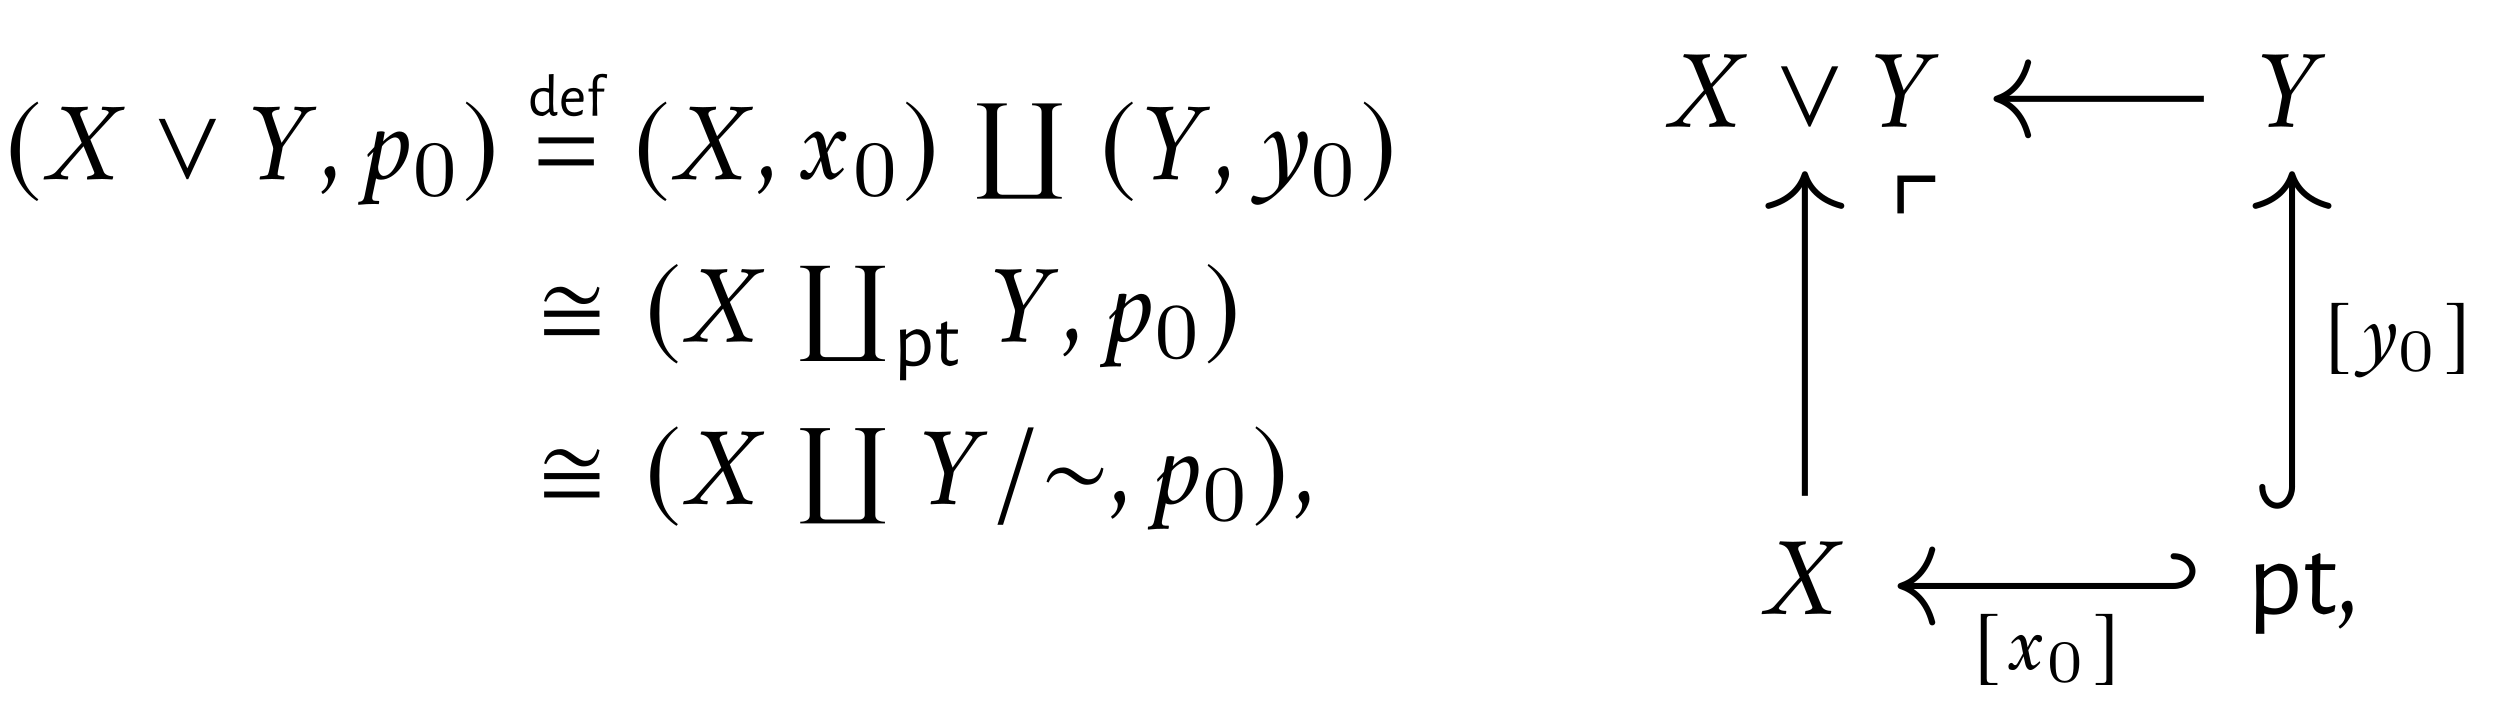 <?xml version="1.0" encoding="UTF-8"?>
<svg xmlns="http://www.w3.org/2000/svg" xmlns:xlink="http://www.w3.org/1999/xlink" width="230.069" height="65.342" viewBox="0 0 230.069 65.342">
<defs>
<g>
<g id="glyph-0-0">
</g>
<g id="glyph-0-1">
<path d="M 2.938 -7.141 C 1.5 -6.203 0.484 -4.594 0.484 -2.562 C 0.484 -0.703 1.531 1.172 2.906 2.016 L 3.031 1.859 C 1.719 0.812 1.328 -0.391 1.328 -2.594 C 1.328 -4.812 1.75 -5.953 3.031 -6.984 Z M 2.938 -7.141 "/>
</g>
<g id="glyph-0-2">
<path d="M 5.906 -5.547 L 5.328 -5.547 L 3.266 -1 L 1.188 -5.547 L 0.625 -5.547 L 3.188 0 L 3.344 0 Z M 5.906 -5.547 "/>
</g>
<g id="glyph-0-3">
<path d="M 0.375 -7.141 L 0.297 -6.984 C 1.578 -5.953 1.984 -4.812 1.984 -2.594 C 1.984 -0.391 1.609 0.812 0.297 1.859 L 0.406 2.016 C 1.781 1.172 2.844 -0.703 2.844 -2.562 C 2.844 -4.594 1.828 -6.203 0.375 -7.141 Z M 0.375 -7.141 "/>
</g>
<g id="glyph-0-4">
<path d="M 0.625 1.922 L 1.141 1.922 L 3.969 -7.047 L 3.453 -7.047 Z M 0.625 1.922 "/>
</g>
<g id="glyph-0-5">
<path d="M 5.797 -3.266 L 5.594 -3.344 C 5.438 -2.766 5.109 -2.266 4.453 -2.266 C 3.672 -2.266 3.016 -3.359 2.125 -3.359 C 1.25 -3.359 0.781 -2.844 0.562 -2.047 L 0.75 -1.969 C 0.984 -2.469 1.344 -2.844 1.938 -2.844 C 2.719 -2.844 3.297 -1.766 4.25 -1.766 C 5.219 -1.766 5.656 -2.375 5.797 -3.266 Z M 5.797 -3.266 "/>
</g>
<g id="glyph-1-0">
</g>
<g id="glyph-1-1">
<path d="M 2.266 -6.625 C 1.797 -6.625 1.562 -6.656 1.094 -6.672 C 1.062 -6.641 1.016 -6.516 1.016 -6.438 C 1.016 -6.406 1.031 -6.391 1.031 -6.391 C 1.141 -6.391 1.391 -6.312 1.531 -6.219 C 1.766 -6.062 1.875 -5.891 2.016 -5.531 L 2.906 -3.344 L 0.531 -0.672 C 0.203 -0.312 -0.453 -0.266 -0.531 -0.266 C -0.547 -0.234 -0.625 -0.031 -0.594 0.031 C -0.219 0.016 0.078 -0.016 0.562 -0.016 C 0.906 -0.016 1.281 0.016 1.609 0.031 C 1.641 0 1.688 -0.203 1.656 -0.266 C 1.141 -0.266 0.984 -0.422 0.984 -0.5 C 0.984 -0.562 1.047 -0.641 1.062 -0.672 C 1.281 -0.938 2.359 -2.219 3.078 -3.031 L 4.047 -0.672 C 4.062 -0.641 4.078 -0.578 4.062 -0.547 C 4.031 -0.359 3.562 -0.266 3.453 -0.266 C 3.422 -0.266 3.391 -0.141 3.391 -0.047 C 3.391 -0.016 3.406 0.016 3.406 0.031 C 3.938 0.016 4.266 -0.016 4.797 -0.016 C 5.172 -0.016 5.375 0.016 5.734 0.031 C 5.75 0.016 5.828 -0.203 5.797 -0.266 C 5.484 -0.266 5.062 -0.375 4.938 -0.672 L 3.703 -3.641 L 5.859 -5.969 C 6.188 -6.328 6.703 -6.375 6.766 -6.375 C 6.828 -6.438 6.859 -6.547 6.859 -6.625 C 6.859 -6.656 6.844 -6.672 6.844 -6.672 C 6.625 -6.656 6.297 -6.625 5.797 -6.625 C 5.469 -6.625 5.188 -6.656 4.812 -6.672 C 4.781 -6.625 4.75 -6.5 4.75 -6.438 C 4.75 -6.406 4.766 -6.375 4.781 -6.375 C 5.281 -6.375 5.391 -6.203 5.391 -6.141 C 5.391 -6.078 5.328 -6 5.297 -5.969 C 5.109 -5.688 4.281 -4.766 3.562 -3.953 L 2.828 -5.766 C 2.766 -5.875 2.75 -5.984 2.766 -6.062 C 2.828 -6.312 3.266 -6.391 3.406 -6.391 C 3.453 -6.391 3.484 -6.625 3.469 -6.672 C 3.094 -6.656 2.734 -6.625 2.266 -6.625 Z M 2.266 -6.625 "/>
</g>
<g id="glyph-1-2">
<path d="M 2.141 -1.172 C 2.078 -0.875 2.031 -0.594 1.938 -0.422 C 1.891 -0.312 1.359 -0.266 1.25 -0.266 C 1.203 -0.203 1.156 -0.016 1.203 0.031 C 1.578 0.016 1.969 -0.016 2.328 -0.016 C 2.688 -0.016 3.031 0.016 3.406 0.031 C 3.469 -0.016 3.484 -0.203 3.453 -0.266 C 3.344 -0.266 2.844 -0.312 2.844 -0.422 L 2.844 -0.484 C 2.844 -0.641 2.906 -0.906 2.953 -1.172 L 3.266 -2.719 C 3.281 -2.812 3.281 -2.938 3.359 -3.047 L 5.422 -5.969 C 5.719 -6.375 6.266 -6.375 6.328 -6.375 C 6.359 -6.375 6.406 -6.656 6.406 -6.672 C 6.031 -6.656 5.859 -6.625 5.359 -6.625 C 5.031 -6.625 4.766 -6.656 4.422 -6.672 C 4.391 -6.641 4.359 -6.406 4.391 -6.375 C 4.891 -6.375 5.031 -6.203 5.031 -6.125 C 5.031 -6.078 4.984 -6 4.969 -5.969 C 4.797 -5.656 3.844 -4.234 3.203 -3.344 L 2.375 -5.766 C 2.344 -5.891 2.312 -5.984 2.328 -6.062 C 2.375 -6.312 2.828 -6.391 2.953 -6.391 C 3.016 -6.391 3.047 -6.625 3.031 -6.672 C 2.656 -6.656 2.281 -6.625 1.812 -6.625 C 1.344 -6.625 1.109 -6.656 0.656 -6.672 C 0.625 -6.641 0.578 -6.516 0.578 -6.438 C 0.578 -6.406 0.594 -6.391 0.594 -6.391 C 0.703 -6.391 0.953 -6.312 1.094 -6.219 C 1.312 -6.062 1.453 -5.906 1.578 -5.531 L 2.406 -2.984 C 2.438 -2.875 2.438 -2.766 2.422 -2.688 Z M 2.141 -1.172 "/>
</g>
<g id="glyph-1-3">
<path d="M 1.031 -1.203 C 0.688 -1.203 0.453 -0.922 0.453 -0.719 C 0.453 -0.344 0.781 -0.25 0.781 0.062 C 0.781 0.688 0.375 1 0.172 1.141 C 0.172 1.203 0.234 1.359 0.312 1.359 C 0.812 1.094 1.453 0.109 1.453 -0.453 C 1.453 -0.812 1.359 -1 1.281 -1.125 C 1.219 -1.172 1.109 -1.203 1.031 -1.203 Z M 1.031 -1.203 "/>
</g>
<g id="glyph-1-4">
<path d="M 2.828 -3.844 C 3.141 -3.844 3.359 -3.625 3.359 -3.062 C 3.359 -1.859 2.625 -0.297 1.781 -0.297 C 1.531 -0.297 1.281 -0.609 1.281 -1.062 C 1.281 -1.141 1.281 -1.234 1.312 -1.328 L 1.641 -3.031 C 1.906 -3.406 2.5 -3.844 2.828 -3.844 Z M 3.219 -4.391 C 2.703 -4.391 2 -3.734 1.734 -3.484 C 1.75 -3.562 1.859 -4.141 1.891 -4.344 C 1.797 -4.391 1.688 -4.406 1.578 -4.406 C 1.469 -4.406 1.297 -4.391 1.188 -4.359 L 0.922 -2.953 L 0.328 -2.312 C 0.312 -2.297 0.297 -2.281 0.297 -2.25 C 0.297 -2.188 0.312 -2.078 0.359 -2.031 L 0.844 -2.516 L 0.047 1.484 C -0.031 1.859 -0.125 2.078 -0.516 2.078 C -0.562 2.109 -0.578 2.359 -0.531 2.359 C 0.062 2.297 0.453 2.281 0.969 2.281 C 1.078 2.281 1.203 2.297 1.328 2.297 C 1.375 2.266 1.391 2.016 1.359 2 L 1.25 2 C 1.156 2 0.984 2 0.875 1.969 C 0.781 1.938 0.734 1.797 0.734 1.75 C 0.734 1.641 0.75 1.562 0.766 1.469 L 1.094 -0.078 C 1.156 0.016 1.391 0.047 1.562 0.047 C 2.797 0.047 4.109 -1.609 4.109 -3.172 C 4.109 -3.875 3.859 -4.391 3.219 -4.391 Z M 3.219 -4.391 "/>
</g>
<g id="glyph-1-5">
<path d="M 2.984 -0.891 L 2.656 -2.469 C 2.844 -2.844 3.031 -3.141 3.266 -3.531 C 3.328 -3.656 3.406 -3.766 3.531 -3.766 L 3.562 -3.766 C 3.781 -3.75 3.828 -3.484 4.031 -3.484 C 4.25 -3.484 4.391 -3.688 4.391 -3.922 C 4.391 -4.078 4.344 -4.188 4.281 -4.266 C 4.125 -4.359 3.953 -4.391 3.812 -4.391 C 3.297 -4.391 3.031 -3.719 2.578 -2.828 L 2.438 -3.516 C 2.328 -4.062 2.047 -4.391 1.75 -4.391 C 1.297 -4.391 0.594 -3.594 0.516 -3.453 C 0.516 -3.406 0.594 -3.266 0.625 -3.266 C 0.734 -3.406 1.188 -3.844 1.391 -3.844 C 1.562 -3.844 1.672 -3.672 1.703 -3.453 L 1.984 -2.047 C 1.734 -1.562 1.562 -1.266 1.297 -0.797 C 1.219 -0.672 1.141 -0.562 1 -0.562 L 0.984 -0.562 C 0.766 -0.594 0.734 -0.859 0.531 -0.859 C 0.297 -0.859 0.156 -0.641 0.156 -0.406 C 0.156 -0.266 0.203 -0.156 0.266 -0.062 C 0.422 0.031 0.594 0.047 0.734 0.047 C 1.297 0.047 1.562 -0.719 2.062 -1.688 L 2.25 -0.828 C 2.359 -0.297 2.625 0.047 2.938 0.047 C 3.375 0.047 4.094 -0.75 4.172 -0.891 C 4.172 -0.938 4.094 -1.062 4.062 -1.062 C 3.953 -0.922 3.5 -0.531 3.328 -0.531 C 3.109 -0.531 3.016 -0.672 2.984 -0.891 Z M 2.984 -0.891 "/>
</g>
<g id="glyph-1-6">
<path d="M 1.328 -4.391 C 0.859 -4.391 0.172 -3.625 0.062 -3.438 C 0.062 -3.375 0.125 -3.25 0.156 -3.25 C 0.188 -3.281 0.641 -3.844 0.875 -3.844 C 1.359 -3.844 1.469 -1.781 1.469 -0.625 L 1.469 -0.172 C 1.469 0.203 1.453 0.609 1.297 0.844 C 0.969 1.328 0.547 1.688 -0.078 1.688 C -0.297 1.688 -0.734 1.578 -0.891 1.5 C -1.031 1.578 -1.109 1.781 -1.109 1.938 C -1.109 2.156 -0.875 2.359 -0.516 2.359 C 0.844 2.359 4.094 -1.219 4.094 -3.594 C 4.094 -3.812 4.062 -4.391 3.641 -4.391 C 3.406 -4.391 3.219 -4.219 3.141 -3.953 C 3.25 -3.734 3.391 -3.484 3.391 -2.875 C 3.391 -1.781 2.594 -0.594 2.234 -0.156 C 2.234 -0.766 2.203 -4.391 1.328 -4.391 Z M 1.328 -4.391 "/>
</g>
<g id="glyph-2-0">
</g>
<g id="glyph-2-1">
<path d="M 3.75 -2.312 C 3.75 -3.109 3.656 -3.688 3.328 -4.203 C 3.094 -4.531 2.641 -4.828 2.062 -4.828 C 0.375 -4.828 0.375 -2.844 0.375 -2.312 C 0.375 -1.797 0.375 0.141 2.062 0.141 C 3.75 0.141 3.75 -1.797 3.75 -2.312 Z M 3.094 -2.406 C 3.094 -1.875 3.094 -1.344 3 -0.875 C 2.844 -0.219 2.359 -0.062 2.062 -0.062 C 1.734 -0.062 1.281 -0.25 1.141 -0.844 C 1.031 -1.281 1.031 -1.875 1.031 -2.406 C 1.031 -2.938 1.031 -3.5 1.141 -3.891 C 1.297 -4.469 1.766 -4.625 2.062 -4.625 C 2.453 -4.625 2.828 -4.375 2.969 -3.953 C 3.078 -3.562 3.094 -3.047 3.094 -2.406 Z M 3.094 -2.406 "/>
</g>
<g id="glyph-3-0">
</g>
<g id="glyph-3-1">
<path d="M 2.312 -1.109 L 2.344 -0.531 C 2.344 -0.457 2.352 -0.406 2.375 -0.375 C 2.395 -0.344 2.438 -0.328 2.5 -0.328 C 2.551 -0.328 2.613 -0.336 2.688 -0.359 L 2.719 -0.328 L 2.688 -0.078 C 2.582 -0.016 2.477 0.02 2.375 0.031 C 2.258 0.02 2.172 -0.016 2.109 -0.078 C 2.047 -0.148 2.004 -0.238 1.984 -0.344 L 1.953 -0.344 C 1.836 -0.25 1.738 -0.172 1.656 -0.109 C 1.57 -0.055 1.473 -0.008 1.359 0.031 C 0.992 0.031 0.711 -0.078 0.516 -0.297 C 0.328 -0.523 0.234 -0.844 0.234 -1.25 C 0.234 -1.664 0.336 -1.988 0.547 -2.219 C 0.766 -2.445 1.066 -2.562 1.453 -2.562 C 1.617 -2.562 1.781 -2.539 1.938 -2.5 L 1.922 -3.812 L 2.359 -3.844 Z M 1.406 -2.25 C 1.164 -2.25 0.977 -2.164 0.844 -2 C 0.707 -1.844 0.641 -1.617 0.641 -1.328 C 0.641 -1.016 0.703 -0.77 0.828 -0.594 C 0.953 -0.426 1.117 -0.344 1.328 -0.344 C 1.43 -0.344 1.531 -0.367 1.625 -0.422 C 1.727 -0.473 1.832 -0.555 1.938 -0.672 L 1.953 -1.062 L 1.938 -2.109 C 1.738 -2.203 1.562 -2.25 1.406 -2.25 Z M 1.406 -2.25 "/>
</g>
<g id="glyph-3-2">
<path d="M 0.641 -1.266 C 0.641 -0.953 0.707 -0.711 0.844 -0.547 C 0.977 -0.391 1.176 -0.312 1.438 -0.312 C 1.562 -0.312 1.688 -0.332 1.812 -0.375 C 1.945 -0.414 2.066 -0.473 2.172 -0.547 L 2.219 -0.516 L 2.156 -0.141 C 1.895 -0.016 1.633 0.047 1.375 0.047 C 1.02 0.047 0.738 -0.066 0.531 -0.297 C 0.332 -0.523 0.234 -0.836 0.234 -1.234 C 0.234 -1.641 0.332 -1.961 0.531 -2.203 C 0.738 -2.441 1.016 -2.562 1.359 -2.562 C 1.648 -2.562 1.875 -2.477 2.031 -2.312 C 2.195 -2.145 2.281 -1.91 2.281 -1.609 C 2.281 -1.516 2.273 -1.422 2.266 -1.328 L 2.203 -1.281 Z M 1.359 -2.25 C 1.18 -2.25 1.031 -2.188 0.906 -2.062 C 0.781 -1.945 0.695 -1.781 0.656 -1.562 L 1.875 -1.594 L 1.891 -1.672 C 1.891 -1.859 1.844 -2 1.75 -2.094 C 1.664 -2.195 1.535 -2.25 1.359 -2.25 Z M 1.359 -2.25 "/>
</g>
<g id="glyph-3-3">
<path d="M 1.484 -3.859 C 1.617 -3.859 1.766 -3.844 1.922 -3.812 L 1.891 -3.469 L 1.859 -3.438 C 1.723 -3.508 1.586 -3.547 1.453 -3.547 C 1.305 -3.547 1.195 -3.5 1.125 -3.406 C 1.051 -3.32 1.008 -3.191 1 -3.016 L 1 -2.5 L 1.656 -2.5 L 1.672 -2.469 L 1.641 -2.219 L 1 -2.219 L 0.984 -1.109 L 1.016 0 L 0.578 0 L 0.609 -1.062 L 0.594 -2.219 L 0.219 -2.219 L 0.203 -2.25 L 0.219 -2.5 L 0.594 -2.5 L 0.594 -2.938 C 0.594 -3.238 0.672 -3.469 0.828 -3.625 C 0.984 -3.781 1.203 -3.859 1.484 -3.859 Z M 1.484 -3.859 "/>
</g>
<g id="glyph-4-0">
</g>
<g id="glyph-4-1">
<path d="M 5.5 -3.297 L 5.5 -3.844 L 0.406 -3.844 L 0.406 -3.297 Z M 5.5 -1.266 L 5.5 -1.828 L 0.406 -1.828 L 0.406 -1.266 Z M 5.5 -1.266 "/>
</g>
<g id="glyph-5-0">
</g>
<g id="glyph-5-1">
<path d="M 8.609 8.766 L 8.609 8.609 C 8.188 8.609 7.719 8.5 7.719 8 L 7.719 0.75 C 7.719 0.297 8.234 0.172 8.609 0.172 L 8.609 0 L 5.875 0 L 5.875 0.172 C 6.297 0.172 6.75 0.266 6.75 0.781 L 6.75 7.984 C 6.75 8.25 6.516 8.406 6.266 8.406 L 3.125 8.406 C 2.906 8.406 2.656 8.266 2.656 8 L 2.656 0.781 C 2.656 0.297 3.156 0.172 3.547 0.172 L 3.547 0 L 0.812 0 L 0.812 0.172 C 1.219 0.172 1.688 0.266 1.688 0.766 L 1.688 8.031 C 1.688 8.5 1.203 8.609 0.812 8.609 L 0.812 8.766 Z M 8.609 8.766 "/>
</g>
<g id="glyph-6-0">
</g>
<g id="glyph-6-1">
<path d="M 5.719 -4.953 L 5.516 -5.047 C 5.359 -4.469 5.078 -3.969 4.422 -3.969 C 3.688 -3.969 3.016 -5.047 2.156 -5.047 C 1.281 -5.047 0.844 -4.531 0.625 -3.734 L 0.812 -3.656 C 1.031 -4.172 1.375 -4.531 1.969 -4.531 C 2.703 -4.531 3.297 -3.453 4.234 -3.453 C 5.188 -3.453 5.578 -4.078 5.719 -4.953 Z M 5.719 -2.281 L 5.719 -2.844 L 0.625 -2.844 L 0.625 -2.281 Z M 5.719 -0.594 L 5.719 -1.141 L 0.625 -1.141 L 0.625 -0.594 Z M 5.719 -0.594 "/>
</g>
<g id="glyph-7-0">
</g>
<g id="glyph-7-1">
<path d="M 2.094 -3.359 C 2.508 -3.359 2.828 -3.219 3.047 -2.938 C 3.273 -2.664 3.391 -2.273 3.391 -1.766 C 3.391 -1.18 3.25 -0.727 2.969 -0.406 C 2.688 -0.094 2.285 0.062 1.766 0.062 C 1.555 0.062 1.348 0.039 1.141 0 L 1.141 1.344 L 0.578 1.344 L 0.625 -1.406 L 0.578 -3.297 L 1.141 -3.344 L 1.125 -2.875 L 1.172 -2.875 C 1.348 -3.008 1.504 -3.113 1.641 -3.188 C 1.773 -3.258 1.926 -3.316 2.094 -3.359 Z M 1.844 -0.359 C 2.156 -0.359 2.398 -0.469 2.578 -0.688 C 2.754 -0.914 2.844 -1.238 2.844 -1.656 C 2.844 -2.051 2.77 -2.352 2.625 -2.562 C 2.488 -2.781 2.297 -2.891 2.047 -2.891 C 1.891 -2.891 1.738 -2.848 1.594 -2.766 C 1.445 -2.68 1.289 -2.555 1.125 -2.391 L 1.125 -0.547 C 1.363 -0.422 1.602 -0.359 1.844 -0.359 Z M 1.844 -0.359 "/>
</g>
<g id="glyph-7-2">
<path d="M 1.625 -0.438 C 1.789 -0.438 1.969 -0.488 2.156 -0.594 L 2.219 -0.547 L 2.156 -0.172 C 1.895 -0.047 1.656 0.023 1.438 0.047 C 1.156 -0.004 0.953 -0.102 0.828 -0.25 C 0.711 -0.406 0.656 -0.629 0.656 -0.922 L 0.672 -1.438 L 0.672 -2.938 L 0.203 -2.938 L 0.188 -2.984 L 0.219 -3.328 L 0.656 -3.328 L 0.656 -3.859 L 1.156 -4.078 L 1.219 -4.031 L 1.203 -3.328 L 2.188 -3.328 L 2.219 -3.281 L 2.188 -2.938 L 1.203 -2.938 L 1.172 -0.969 C 1.16 -0.77 1.191 -0.629 1.266 -0.547 C 1.336 -0.473 1.457 -0.438 1.625 -0.438 Z M 1.625 -0.438 "/>
</g>
<g id="glyph-8-0">
</g>
<g id="glyph-8-1">
<path d="M 2.875 -4.609 C 3.445 -4.609 3.883 -4.422 4.188 -4.047 C 4.488 -3.672 4.641 -3.129 4.641 -2.422 C 4.641 -1.617 4.445 -1 4.062 -0.562 C 3.676 -0.133 3.129 0.078 2.422 0.078 C 2.141 0.078 1.852 0.047 1.562 -0.016 L 1.578 1.844 L 0.797 1.844 L 0.844 -1.938 L 0.797 -4.516 L 1.562 -4.578 L 1.547 -3.938 L 1.609 -3.938 C 1.848 -4.133 2.055 -4.281 2.234 -4.375 C 2.422 -4.477 2.633 -4.555 2.875 -4.609 Z M 2.516 -0.5 C 2.961 -0.5 3.301 -0.648 3.531 -0.953 C 3.77 -1.266 3.891 -1.703 3.891 -2.266 C 3.891 -2.816 3.797 -3.238 3.609 -3.531 C 3.422 -3.82 3.148 -3.969 2.797 -3.969 C 2.598 -3.969 2.395 -3.91 2.188 -3.797 C 1.988 -3.68 1.773 -3.504 1.547 -3.266 L 1.531 -2 L 1.547 -0.75 C 1.867 -0.582 2.191 -0.5 2.516 -0.5 Z M 2.516 -0.5 "/>
</g>
<g id="glyph-8-2">
<path d="M 2.234 -0.609 C 2.453 -0.609 2.691 -0.676 2.953 -0.812 L 3.047 -0.75 L 2.953 -0.234 C 2.598 -0.066 2.27 0.031 1.969 0.062 C 1.582 -0.008 1.305 -0.148 1.141 -0.359 C 0.973 -0.566 0.891 -0.863 0.891 -1.25 L 0.922 -1.969 L 0.922 -4.031 L 0.297 -4.031 L 0.25 -4.094 L 0.297 -4.562 L 0.906 -4.562 L 0.906 -5.297 L 1.594 -5.594 L 1.672 -5.516 L 1.656 -4.562 L 3.016 -4.562 L 3.047 -4.5 L 3 -4.031 L 1.656 -4.031 L 1.609 -1.328 C 1.598 -1.055 1.641 -0.867 1.734 -0.766 C 1.836 -0.66 2.004 -0.609 2.234 -0.609 Z M 2.234 -0.609 "/>
</g>
<g id="glyph-9-0">
</g>
<g id="glyph-9-1">
<path d="M 4.109 -6.234 L 4.109 -6.828 L 0.625 -6.828 L 0.625 -3.344 L 1.219 -3.344 L 1.219 -6.234 Z M 4.109 -6.234 "/>
</g>
<g id="glyph-10-0">
</g>
<g id="glyph-10-1">
<path d="M 2.172 1.219 L 1.547 1.219 C 1.312 1.219 1.188 1.094 1.188 0.844 L 1.188 -4.641 C 1.188 -4.859 1.281 -4.953 1.516 -4.953 L 2.172 -4.953 L 2.172 -5.141 L 0.641 -5.141 L 0.641 1.406 L 2.172 1.406 Z M 2.172 1.219 "/>
</g>
<g id="glyph-10-2">
<path d="M 0.25 1.219 L 0.25 1.406 L 1.781 1.406 L 1.781 -5.141 L 0.25 -5.141 L 0.25 -4.953 L 0.875 -4.953 C 1.109 -4.953 1.234 -4.828 1.234 -4.578 L 1.234 0.906 C 1.234 1.125 1.125 1.219 0.906 1.219 Z M 0.25 1.219 "/>
</g>
<g id="glyph-11-0">
</g>
<g id="glyph-11-1">
<path d="M 0.969 -3.203 C 0.625 -3.203 0.125 -2.641 0.047 -2.5 C 0.047 -2.469 0.094 -2.375 0.109 -2.375 C 0.141 -2.391 0.469 -2.797 0.625 -2.797 C 1 -2.797 1.078 -1.297 1.078 -0.453 L 1.078 -0.125 C 1.078 0.141 1.062 0.438 0.938 0.625 C 0.703 0.969 0.406 1.234 -0.062 1.234 C -0.219 1.234 -0.531 1.156 -0.641 1.094 C -0.75 1.141 -0.812 1.297 -0.812 1.422 C -0.812 1.578 -0.641 1.719 -0.375 1.719 C 0.625 1.719 2.984 -0.891 2.984 -2.609 C 2.984 -2.781 2.969 -3.203 2.656 -3.203 C 2.484 -3.203 2.344 -3.078 2.281 -2.891 C 2.375 -2.719 2.469 -2.547 2.469 -2.094 C 2.469 -1.297 1.891 -0.438 1.625 -0.109 C 1.625 -0.562 1.609 -3.203 0.969 -3.203 Z M 0.969 -3.203 "/>
</g>
<g id="glyph-11-2">
<path d="M 2.172 -0.656 L 1.938 -1.797 C 2.078 -2.078 2.203 -2.281 2.375 -2.578 C 2.422 -2.672 2.484 -2.75 2.578 -2.75 L 2.594 -2.75 C 2.75 -2.734 2.797 -2.531 2.938 -2.531 C 3.109 -2.531 3.203 -2.688 3.203 -2.859 C 3.203 -2.969 3.172 -3.047 3.125 -3.109 C 3.016 -3.188 2.891 -3.203 2.781 -3.203 C 2.406 -3.203 2.203 -2.703 1.875 -2.062 L 1.781 -2.562 C 1.703 -2.969 1.5 -3.203 1.266 -3.203 C 0.938 -3.203 0.438 -2.625 0.375 -2.516 C 0.375 -2.484 0.422 -2.391 0.453 -2.391 C 0.531 -2.484 0.859 -2.797 1.016 -2.797 C 1.141 -2.797 1.219 -2.672 1.25 -2.516 L 1.453 -1.5 C 1.266 -1.141 1.141 -0.922 0.938 -0.578 C 0.891 -0.5 0.828 -0.422 0.734 -0.422 L 0.719 -0.422 C 0.562 -0.422 0.531 -0.625 0.391 -0.625 C 0.219 -0.625 0.109 -0.469 0.109 -0.297 C 0.109 -0.188 0.141 -0.109 0.188 -0.047 C 0.312 0.016 0.438 0.031 0.531 0.031 C 0.938 0.031 1.141 -0.516 1.5 -1.234 L 1.641 -0.609 C 1.719 -0.203 1.906 0.031 2.141 0.031 C 2.469 0.031 2.984 -0.547 3.031 -0.641 C 3.031 -0.688 2.984 -0.781 2.969 -0.781 C 2.891 -0.672 2.547 -0.391 2.422 -0.391 C 2.266 -0.391 2.203 -0.5 2.172 -0.656 Z M 2.172 -0.656 "/>
</g>
<g id="glyph-12-0">
</g>
<g id="glyph-12-1">
<path d="M 3.016 -1.75 C 3.016 -2.156 3.016 -3.641 1.672 -3.641 C 0.328 -3.641 0.328 -2.156 0.328 -1.75 C 0.328 -1.359 0.328 0.109 1.672 0.109 C 3.016 0.109 3.016 -1.359 3.016 -1.75 Z M 2.5 -1.828 C 2.5 -1.469 2.5 -0.922 2.406 -0.609 C 2.25 -0.125 1.859 -0.062 1.672 -0.062 C 1.438 -0.062 1.062 -0.172 0.938 -0.625 C 0.844 -0.938 0.844 -1.484 0.844 -1.828 C 0.844 -2.188 0.844 -2.609 0.922 -2.906 C 1.062 -3.406 1.484 -3.469 1.672 -3.469 C 1.922 -3.469 2.281 -3.344 2.406 -2.938 C 2.484 -2.641 2.5 -2.25 2.5 -1.828 Z M 2.5 -1.828 "/>
</g>
</g>
</defs>
<g fill="rgb(0%, 0%, 0%)" fill-opacity="1">
<use xlink:href="#glyph-0-1" x="0.498" y="16.489"/>
</g>
<g fill="rgb(0%, 0%, 0%)" fill-opacity="1">
<use xlink:href="#glyph-1-1" x="4.613" y="16.489"/>
</g>
<g fill="rgb(0%, 0%, 0%)" fill-opacity="1">
<use xlink:href="#glyph-0-2" x="13.98" y="16.489"/>
</g>
<g fill="rgb(0%, 0%, 0%)" fill-opacity="1">
<use xlink:href="#glyph-1-2" x="22.709" y="16.489"/>
</g>
<g fill="rgb(0%, 0%, 0%)" fill-opacity="1">
<use xlink:href="#glyph-1-3" x="29.414" y="16.489"/>
</g>
<g fill="rgb(0%, 0%, 0%)" fill-opacity="1">
<use xlink:href="#glyph-1-4" x="33.518" y="16.489"/>
</g>
<g fill="rgb(0%, 0%, 0%)" fill-opacity="1">
<use xlink:href="#glyph-2-1" x="37.929" y="17.983"/>
</g>
<g fill="rgb(0%, 0%, 0%)" fill-opacity="1">
<use xlink:href="#glyph-0-3" x="42.568" y="16.489"/>
</g>
<g fill="rgb(0%, 0%, 0%)" fill-opacity="1">
<use xlink:href="#glyph-3-1" x="48.588" y="10.651"/>
<use xlink:href="#glyph-3-2" x="51.426" y="10.651"/>
<use xlink:href="#glyph-3-3" x="53.952" y="10.651"/>
</g>
<g fill="rgb(0%, 0%, 0%)" fill-opacity="1">
<use xlink:href="#glyph-4-1" x="49.151" y="16.489"/>
</g>
<g fill="rgb(0%, 0%, 0%)" fill-opacity="1">
<use xlink:href="#glyph-0-1" x="58.314" y="16.489"/>
</g>
<g fill="rgb(0%, 0%, 0%)" fill-opacity="1">
<use xlink:href="#glyph-1-1" x="62.429" y="16.489"/>
</g>
<g fill="rgb(0%, 0%, 0%)" fill-opacity="1">
<use xlink:href="#glyph-1-3" x="69.582" y="16.489"/>
</g>
<g fill="rgb(0%, 0%, 0%)" fill-opacity="1">
<use xlink:href="#glyph-1-5" x="73.488" y="16.489"/>
</g>
<g fill="rgb(0%, 0%, 0%)" fill-opacity="1">
<use xlink:href="#glyph-2-1" x="78.436" y="17.983"/>
</g>
<g fill="rgb(0%, 0%, 0%)" fill-opacity="1">
<use xlink:href="#glyph-0-3" x="83.075" y="16.489"/>
</g>
<g fill="rgb(0%, 0%, 0%)" fill-opacity="1">
<use xlink:href="#glyph-5-1" x="89.105" y="9.515"/>
</g>
<g fill="rgb(0%, 0%, 0%)" fill-opacity="1">
<use xlink:href="#glyph-0-1" x="101.231" y="16.489"/>
</g>
<g fill="rgb(0%, 0%, 0%)" fill-opacity="1">
<use xlink:href="#glyph-1-2" x="104.947" y="16.489"/>
</g>
<g fill="rgb(0%, 0%, 0%)" fill-opacity="1">
<use xlink:href="#glyph-1-3" x="111.652" y="16.489"/>
</g>
<g fill="rgb(0%, 0%, 0%)" fill-opacity="1">
<use xlink:href="#glyph-1-6" x="116.255" y="16.489"/>
</g>
<g fill="rgb(0%, 0%, 0%)" fill-opacity="1">
<use xlink:href="#glyph-2-1" x="120.555" y="17.983"/>
</g>
<g fill="rgb(0%, 0%, 0%)" fill-opacity="1">
<use xlink:href="#glyph-0-3" x="125.195" y="16.489"/>
</g>
<g fill="rgb(0%, 0%, 0%)" fill-opacity="1">
<use xlink:href="#glyph-6-1" x="49.45" y="31.433"/>
</g>
<g fill="rgb(0%, 0%, 0%)" fill-opacity="1">
<use xlink:href="#glyph-0-1" x="59.351" y="31.433"/>
</g>
<g fill="rgb(0%, 0%, 0%)" fill-opacity="1">
<use xlink:href="#glyph-1-1" x="63.465" y="31.433"/>
</g>
<g fill="rgb(0%, 0%, 0%)" fill-opacity="1">
<use xlink:href="#glyph-5-1" x="72.832" y="24.459"/>
</g>
<g fill="rgb(0%, 0%, 0%)" fill-opacity="1">
<use xlink:href="#glyph-7-1" x="82.247" y="33.649"/>
<use xlink:href="#glyph-7-2" x="85.949" y="33.649"/>
</g>
<g fill="rgb(0%, 0%, 0%)" fill-opacity="1">
<use xlink:href="#glyph-1-2" x="90.981" y="31.433"/>
</g>
<g fill="rgb(0%, 0%, 0%)" fill-opacity="1">
<use xlink:href="#glyph-1-3" x="97.686" y="31.433"/>
</g>
<g fill="rgb(0%, 0%, 0%)" fill-opacity="1">
<use xlink:href="#glyph-1-4" x="101.79" y="31.433"/>
</g>
<g fill="rgb(0%, 0%, 0%)" fill-opacity="1">
<use xlink:href="#glyph-2-1" x="106.2" y="32.927"/>
</g>
<g fill="rgb(0%, 0%, 0%)" fill-opacity="1">
<use xlink:href="#glyph-0-3" x="110.84" y="31.433"/>
</g>
<g fill="rgb(0%, 0%, 0%)" fill-opacity="1">
<use xlink:href="#glyph-6-1" x="49.45" y="46.377"/>
</g>
<g fill="rgb(0%, 0%, 0%)" fill-opacity="1">
<use xlink:href="#glyph-0-1" x="59.351" y="46.377"/>
</g>
<g fill="rgb(0%, 0%, 0%)" fill-opacity="1">
<use xlink:href="#glyph-1-1" x="63.465" y="46.377"/>
</g>
<g fill="rgb(0%, 0%, 0%)" fill-opacity="1">
<use xlink:href="#glyph-5-1" x="72.832" y="39.403"/>
</g>
<g fill="rgb(0%, 0%, 0%)" fill-opacity="1">
<use xlink:href="#glyph-1-2" x="84.461" y="46.377"/>
</g>
<g fill="rgb(0%, 0%, 0%)" fill-opacity="1">
<use xlink:href="#glyph-0-4" x="91.166" y="46.377"/>
<use xlink:href="#glyph-0-5" x="95.749" y="46.377"/>
</g>
<g fill="rgb(0%, 0%, 0%)" fill-opacity="1">
<use xlink:href="#glyph-1-3" x="102.085" y="46.377"/>
</g>
<g fill="rgb(0%, 0%, 0%)" fill-opacity="1">
<use xlink:href="#glyph-1-4" x="106.19" y="46.377"/>
</g>
<g fill="rgb(0%, 0%, 0%)" fill-opacity="1">
<use xlink:href="#glyph-2-1" x="110.599" y="47.871"/>
</g>
<g fill="rgb(0%, 0%, 0%)" fill-opacity="1">
<use xlink:href="#glyph-0-3" x="115.239" y="46.377"/>
</g>
<g fill="rgb(0%, 0%, 0%)" fill-opacity="1">
<use xlink:href="#glyph-1-3" x="119.054" y="46.377"/>
</g>
<g fill="rgb(0%, 0%, 0%)" fill-opacity="1">
<use xlink:href="#glyph-1-1" x="153.897" y="11.654"/>
</g>
<g fill="rgb(0%, 0%, 0%)" fill-opacity="1">
<use xlink:href="#glyph-0-2" x="163.264" y="11.654"/>
</g>
<g fill="rgb(0%, 0%, 0%)" fill-opacity="1">
<use xlink:href="#glyph-1-2" x="171.994" y="11.654"/>
</g>
<g fill="rgb(0%, 0%, 0%)" fill-opacity="1">
<use xlink:href="#glyph-1-2" x="207.578" y="11.654"/>
</g>
<g fill="rgb(0%, 0%, 0%)" fill-opacity="1">
<use xlink:href="#glyph-1-1" x="162.721" y="56.486"/>
</g>
<g fill="rgb(0%, 0%, 0%)" fill-opacity="1">
<use xlink:href="#glyph-8-1" x="206.806" y="56.486"/>
<use xlink:href="#glyph-8-2" x="211.877" y="56.486"/>
</g>
<g fill="rgb(0%, 0%, 0%)" fill-opacity="1">
<use xlink:href="#glyph-1-3" x="215.055" y="56.486"/>
</g>
<g fill="rgb(0%, 0%, 0%)" fill-opacity="1">
<use xlink:href="#glyph-9-1" x="173.987" y="22.982"/>
</g>
<path fill="none" stroke-width="0.558" stroke-linecap="butt" stroke-linejoin="miter" stroke="rgb(0%, 0%, 0%)" stroke-opacity="1" stroke-miterlimit="10" d="M 18.539 22.508 L -0.257 22.508 " transform="matrix(1, 0, 0, -1, 184.277, 31.602)"/>
<path fill="none" stroke-width="0.558" stroke-linecap="round" stroke-linejoin="round" stroke="rgb(0%, 0%, 0%)" stroke-opacity="1" stroke-miterlimit="10" d="M -2.901 3.348 C -2.369 1.34 -1.19 0.391 0.002 -0 C -1.19 -0.391 -2.369 -1.34 -2.901 -3.348 " transform="matrix(-1, 0, 0, 1, 183.74, 9.094)"/>
<path fill="none" stroke-width="0.558" stroke-linecap="butt" stroke-linejoin="miter" stroke="rgb(0%, 0%, 0%)" stroke-opacity="1" stroke-miterlimit="10" d="M -18.179 -14.027 L -18.179 15.282 " transform="matrix(1, 0, 0, -1, 184.277, 31.602)"/>
<path fill="none" stroke-width="0.558" stroke-linecap="round" stroke-linejoin="round" stroke="rgb(0%, 0%, 0%)" stroke-opacity="1" stroke-miterlimit="10" d="M -2.901 3.349 C -2.369 1.341 -1.19 0.392 0.002 0.001 C -1.19 -0.39 -2.369 -1.339 -2.901 -3.347 " transform="matrix(0, -1, -1, 0, 166.099, 16.041)"/>
<path fill="none" stroke-width="0.558" stroke-linecap="butt" stroke-linejoin="miter" stroke="rgb(0%, 0%, 0%)" stroke-opacity="1" stroke-miterlimit="10" d="M 26.653 -13.21 L 26.653 15.282 " transform="matrix(1, 0, 0, -1, 184.277, 31.602)"/>
<path fill="none" stroke-width="0.558" stroke-linecap="round" stroke-linejoin="miter" stroke="rgb(0%, 0%, 0%)" stroke-opacity="1" stroke-miterlimit="10" d="M 0.002 2.736 C 0.955 2.736 1.728 2.122 1.728 1.368 C 1.728 0.611 0.955 0.001 0.002 0.001 " transform="matrix(0, 1, -1, 0, 210.931, 44.811)"/>
<path fill="none" stroke-width="0.558" stroke-linecap="round" stroke-linejoin="round" stroke="rgb(0%, 0%, 0%)" stroke-opacity="1" stroke-miterlimit="10" d="M -2.901 3.349 C -2.369 1.337 -1.19 0.392 0.002 0.001 C -1.19 -0.389 -2.369 -1.339 -2.901 -3.347 " transform="matrix(0, -1, -1, 0, 210.931, 16.041)"/>
<g fill="rgb(0%, 0%, 0%)" fill-opacity="1">
<use xlink:href="#glyph-10-1" x="213.927" y="33.014"/>
</g>
<g fill="rgb(0%, 0%, 0%)" fill-opacity="1">
<use xlink:href="#glyph-11-1" x="217.512" y="33.014"/>
</g>
<g fill="rgb(0%, 0%, 0%)" fill-opacity="1">
<use xlink:href="#glyph-12-1" x="220.647" y="34.105"/>
</g>
<g fill="rgb(0%, 0%, 0%)" fill-opacity="1">
<use xlink:href="#glyph-10-2" x="224.93" y="33.014"/>
</g>
<path fill="none" stroke-width="0.558" stroke-linecap="butt" stroke-linejoin="miter" stroke="rgb(0%, 0%, 0%)" stroke-opacity="1" stroke-miterlimit="10" d="M 15.758 -22.324 L -9.082 -22.324 " transform="matrix(1, 0, 0, -1, 184.277, 31.602)"/>
<path fill="none" stroke-width="0.558" stroke-linecap="round" stroke-linejoin="miter" stroke="rgb(0%, 0%, 0%)" stroke-opacity="1" stroke-miterlimit="10" d="M -0 2.735 C 0.957 2.735 1.73 2.121 1.73 1.367 C 1.73 0.613 0.957 0 -0 0 " transform="matrix(1, 0, 0, -1, 200.036, 53.926)"/>
<path fill="none" stroke-width="0.558" stroke-linecap="round" stroke-linejoin="round" stroke="rgb(0%, 0%, 0%)" stroke-opacity="1" stroke-miterlimit="10" d="M -2.901 3.348 C -2.369 1.34 -1.19 0.39 0.002 -0 C -1.19 -0.391 -2.369 -1.34 -2.901 -3.348 " transform="matrix(-1, 0, 0, 1, 174.916, 53.926)"/>
<g fill="rgb(0%, 0%, 0%)" fill-opacity="1">
<use xlink:href="#glyph-10-1" x="181.646" y="61.631"/>
</g>
<g fill="rgb(0%, 0%, 0%)" fill-opacity="1">
<use xlink:href="#glyph-11-2" x="184.722" y="61.631"/>
</g>
<g fill="rgb(0%, 0%, 0%)" fill-opacity="1">
<use xlink:href="#glyph-12-1" x="188.329" y="62.722"/>
</g>
<g fill="rgb(0%, 0%, 0%)" fill-opacity="1">
<use xlink:href="#glyph-10-2" x="192.612" y="61.631"/>
</g>
</svg>

